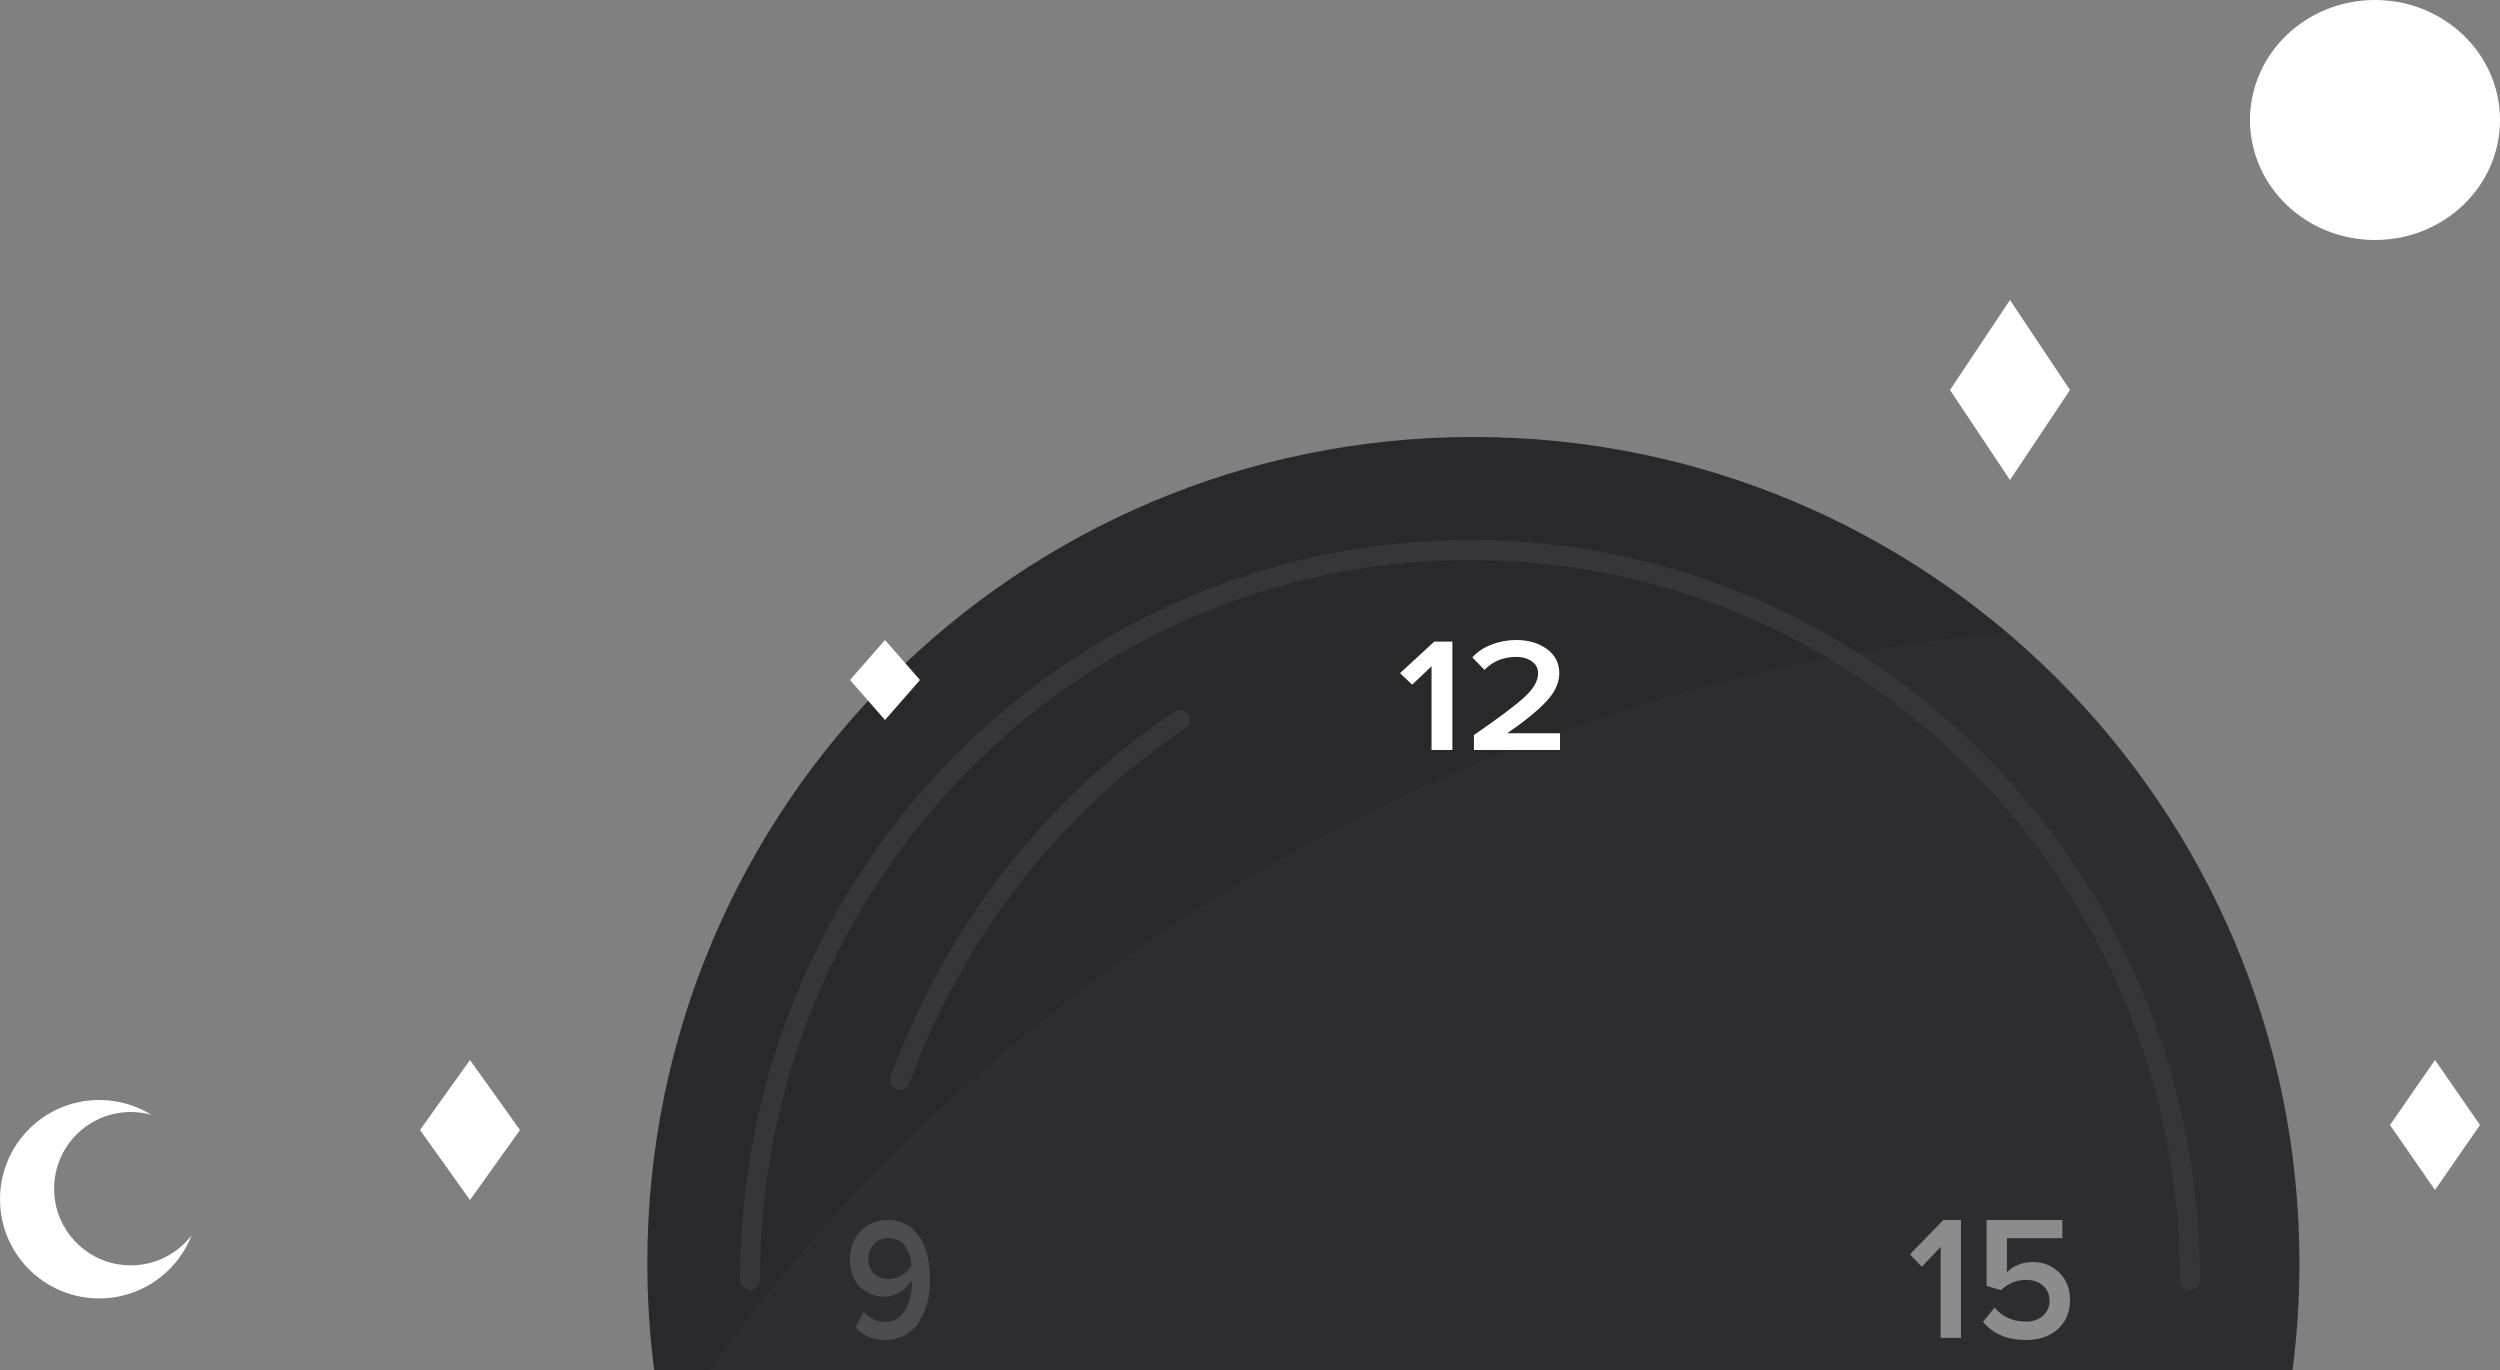 <svg width="250" height="137" viewBox="0 0 250 137" fill="none" xmlns="http://www.w3.org/2000/svg">
<rect x="0" y="0" width="250" height="137" fill="#808080" stroke="none"/>
<path fill-rule="evenodd" clip-rule="evenodd" d="M229.257 137H65.418C64.965 133.498 64.732 129.928 64.732 126.303C64.732 80.681 101.716 43.697 147.337 43.697C192.959 43.697 229.943 80.681 229.943 126.303C229.943 129.928 229.71 133.498 229.257 137Z" fill="#29292C"/>
<path opacity="0.05" fill-rule="evenodd" clip-rule="evenodd" d="M70.964 137H229.257C229.71 133.499 229.943 129.928 229.943 126.303C229.943 101.001 218.567 78.355 200.651 63.202C135.119 69.895 92.894 106.363 70.964 137Z" fill="white" fill-opacity="0.45"/>
<path d="M219 128C219 87.683 186.765 55 147 55C107.236 55 75 87.683 75 128" stroke="#36363A" stroke-width="2" stroke-linecap="round"/>
<path d="M118 72C105.375 80.453 95.472 93.056 90 108" stroke="#36363A" stroke-width="2" stroke-linecap="round"/>
<path d="M145.239 75H143.154V66.632L141.212 68.468L140 67.315L143.421 64.162H145.239V75Z" fill="white"/>
<path d="M156 75H147.393V73.505C149.876 71.794 151.563 70.526 152.454 69.703C153.357 68.869 153.808 68.084 153.808 67.347C153.808 66.816 153.594 66.41 153.167 66.129C152.751 65.836 152.246 65.69 151.652 65.69C150.345 65.69 149.276 66.123 148.444 66.99L147.233 65.739C147.744 65.175 148.385 64.747 149.157 64.455C149.941 64.152 150.761 64 151.616 64C152.828 64 153.85 64.298 154.681 64.894C155.513 65.489 155.929 66.307 155.929 67.347C155.929 68.279 155.501 69.205 154.646 70.126C153.79 71.046 152.484 72.113 150.725 73.326H156V75Z" fill="white"/>
<path d="M196.097 133.788H194.069V124.686L192.179 126.683L191 125.429L194.329 122H196.097V133.788Z" fill="white" fill-opacity="0.45"/>
<path d="M202.596 134C200.736 134 199.302 133.393 198.297 132.18L199.458 130.766C200.267 131.697 201.308 132.162 202.579 132.162C203.296 132.162 203.868 131.968 204.295 131.579C204.735 131.178 204.954 130.683 204.954 130.094C204.954 129.458 204.74 128.951 204.313 128.574C203.897 128.186 203.336 127.991 202.631 127.991C201.649 127.991 200.805 128.333 200.1 129.016L198.661 128.592V122H206.237V123.82H200.689V127.231C201.36 126.548 202.232 126.206 203.307 126.206C204.324 126.206 205.191 126.554 205.908 127.249C206.636 127.932 207 128.851 207 130.006C207 131.219 206.59 132.191 205.769 132.922C204.96 133.641 203.902 134 202.596 134Z" fill="white" fill-opacity="0.45"/>
<path d="M88.486 134C87.288 134 86.31 133.57 85.553 132.711L86.382 131.179C86.955 131.852 87.656 132.189 88.486 132.189C89.356 132.189 90.021 131.817 90.482 131.074C90.953 130.319 91.188 129.419 91.188 128.374V128.026C90.922 128.456 90.538 128.839 90.037 129.176C89.535 129.501 89.003 129.663 88.439 129.663C87.467 129.663 86.648 129.332 85.983 128.671C85.328 128.009 85 127.086 85 125.901C85 124.798 85.348 123.875 86.044 123.132C86.751 122.377 87.662 122 88.777 122C89.74 122 90.543 122.284 91.188 122.853C91.843 123.411 92.309 124.131 92.585 125.013C92.862 125.884 93 126.882 93 128.009C93 129.75 92.606 131.184 91.818 132.311C91.029 133.437 89.919 134 88.486 134ZM88.915 127.904C89.356 127.904 89.775 127.782 90.175 127.538C90.574 127.295 90.901 126.964 91.157 126.546C91.106 125.814 90.891 125.176 90.513 124.63C90.144 124.084 89.596 123.811 88.87 123.811C88.245 123.811 87.749 124.02 87.38 124.438C87.011 124.856 86.827 125.321 86.827 125.832C86.827 126.505 87.027 127.022 87.426 127.382C87.825 127.73 88.322 127.904 88.915 127.904Z" fill="white" fill-opacity="0.15"/>
<path fill-rule="evenodd" clip-rule="evenodd" d="M15.143 111.484C14.486 111.301 13.793 111.202 13.078 111.202C8.844 111.202 5.411 114.635 5.411 118.869C5.411 123.102 8.844 126.535 13.078 126.535C15.559 126.535 17.764 125.356 19.165 123.528C17.722 127.224 14.127 129.842 9.921 129.842C4.442 129.842 0 125.4 0 119.921C0 114.442 4.442 110 9.921 110C11.837 110 13.626 110.543 15.143 111.484Z" fill="white"/>
<path d="M47 106L52 113L47 120L42 113L47 106Z" fill="white"/>
<path d="M88.5 64L92 68L88.5 72L85 68L88.5 64Z" fill="white"/>
<path d="M201 30L207 39L201 48L195 39L201 30Z" fill="white"/>
<path d="M243.5 106L248 112.5L243.5 119L239 112.5L243.5 106Z" fill="white"/>
<ellipse cx="237.5" cy="12" rx="12.5" ry="12" fill="white"/>
</svg>
